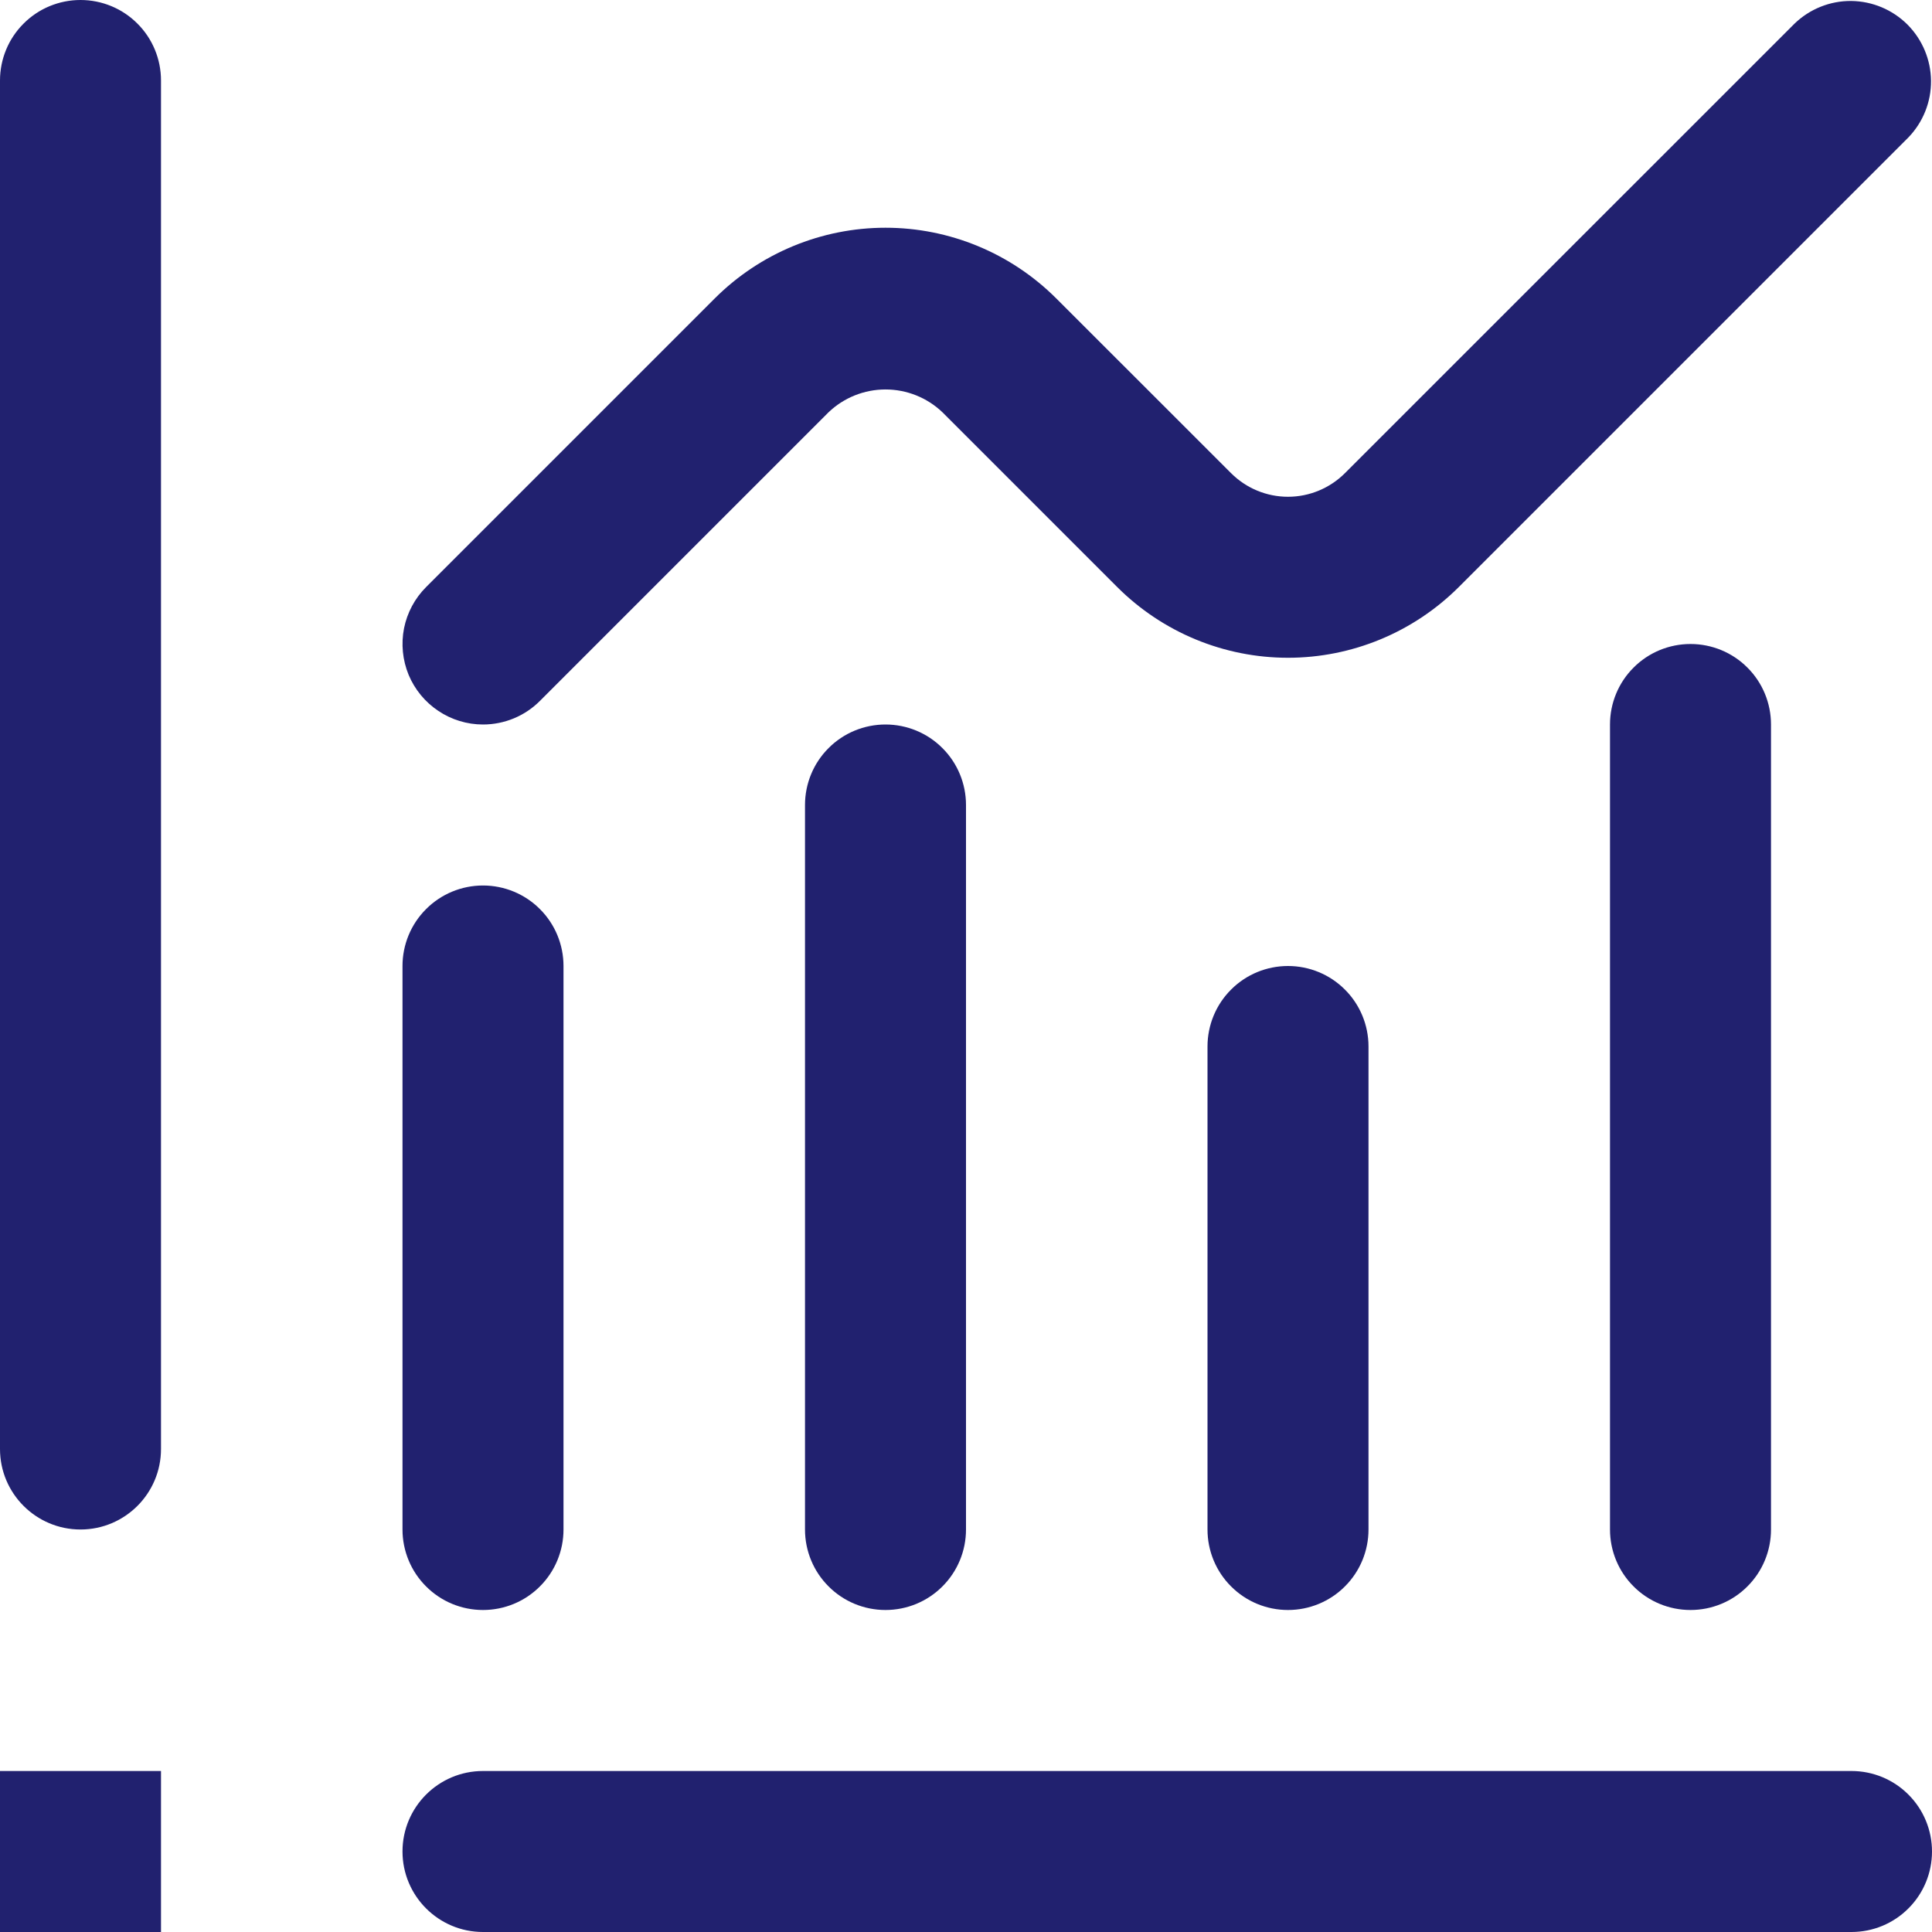 <?xml version="1.0" encoding="UTF-8" standalone="no"?>
<svg
   width="24"
   height="24"
   viewBox="0 0 24 24"
   fill="none"
   version="1.1"
   id="svg66"
   sodipodi:docname="report.svg"
   inkscape:version="1.2.2 (732a01da63, 2022-12-09)"
   xmlns:inkscape="http://www.inkscape.org/namespaces/inkscape"
   xmlns:sodipodi="http://sodipodi.sourceforge.net/DTD/sodipodi-0.dtd"
   xmlns="http://www.w3.org/2000/svg"
   xmlns:svg="http://www.w3.org/2000/svg">
  <sodipodi:namedview
     id="namedview68"
     pagecolor="#505050"
     bordercolor="#ffffff"
     borderopacity="1"
     inkscape:showpageshadow="0"
     inkscape:pageopacity="0"
     inkscape:pagecheckerboard="1"
     inkscape:deskcolor="#505050"
     showgrid="false"
     inkscape:zoom="33.916667"
     inkscape:cx="11.85258"
     inkscape:cy="12"
     inkscape:window-width="1920"
     inkscape:window-height="1017"
     inkscape:window-x="1912"
     inkscape:window-y="-8"
     inkscape:window-maximized="1"
     inkscape:current-layer="svg66" />
  <path
     id="rect221"
     clip-path="url(#clipPath186)"
     style="fill:#21216f"
     d="m 0,22 h 2 v 2 H 0 Z M 6,9 c 0.265,-6e-5 0.52,-0.105 0.707,-0.293 L 10.293,5.121 C 10.484,4.939 10.737,4.838 11,4.838 c 0.263,0 0.516,0.101 0.707,0.283 l 2.172,2.172 c 0.563,0.562 1.325,0.878 2.121,0.878 0.795,0 1.558,-0.316 2.121,-0.878 l 5.586,-5.586 C 23.889,1.518 23.99,1.266 23.988,1.004 23.985,0.741 23.88,0.491 23.695,0.305 23.509,0.12 23.259,0.015 22.996,0.012 22.734,0.01 22.482,0.111 22.293,0.293 L 16.707,5.878 C 16.52,6.065 16.265,6.171 16,6.171 c -0.265,0 -0.519,-0.105 -0.707,-0.293 l -2.172,-2.171 C 12.558,3.145 11.796,2.829 11,2.829 c -0.795,0 -1.558,0.316 -2.121,0.878 l -3.586,3.586 C 5.153,7.433 5.058,7.611 5.019,7.805 4.981,7.999 5.001,8.2 5.076,8.383 5.152,8.565 5.28,8.721 5.445,8.831 5.609,8.941 5.802,9 6,9 Z M 20,9 v 10 c 0,0.265 0.105,0.52 0.293,0.707 C 20.48,19.895 20.735,20 21,20 21.265,20 21.52,19.895 21.707,19.707 21.895,19.52 22,19.265 22,19 V 9 C 22,8.735 21.895,8.48 21.707,8.293 21.52,8.105 21.265,8 21,8 20.735,8 20.48,8.105 20.293,8.293 20.105,8.48 20,8.735 20,9 Z m -5,4 v 6 c 0,0.265 0.105,0.52 0.293,0.707 C 15.48,19.895 15.735,20 16,20 16.265,20 16.52,19.895 16.707,19.707 16.895,19.52 17,19.265 17,19 V 13 C 17,12.735 16.895,12.48 16.707,12.293 16.52,12.105 16.265,12 16,12 15.735,12 15.48,12.105 15.293,12.293 15.105,12.48 15,12.735 15,13 Z m -5,-3 v 9 c 0,0.265 0.105,0.52 0.293,0.707 C 10.48,19.895 10.735,20 11,20 11.265,20 11.52,19.895 11.707,19.707 11.895,19.52 12,19.265 12,19 V 10 C 12,9.735 11.895,9.48 11.707,9.293 11.52,9.105 11.265,9 11,9 10.735,9 10.48,9.105 10.293,9.293 10.105,9.48 10,9.735 10,10 Z M 6,20 C 6.265,20 6.52,19.895 6.707,19.707 6.895,19.52 7,19.265 7,19 V 12 C 7,11.735 6.895,11.48 6.707,11.293 6.52,11.105 6.265,11 6,11 5.735,11 5.48,11.105 5.293,11.293 5.105,11.48 5,11.735 5,12 v 7 c 0,0.265 0.105,0.52 0.293,0.707 C 5.48,19.895 5.735,20 6,20 Z M 2,1 V 18 C 2,18.552 1.552,19 1,19 0.448,19 0,18.552 0,18 V 1 C 0,0.735 0.105,0.48 0.293,0.293 0.48,0.105 0.735,0 1,0 1.265,0 1.52,0.105 1.707,0.293 1.895,0.48 2,0.735 2,1 Z m 4,21 h 17 c 0.265,0 0.52,0.105 0.707,0.293 C 23.895,22.48 24,22.735 24,23 24,23.265 23.895,23.52 23.707,23.707 23.52,23.895 23.265,24 23,24 H 6 C 5.448,24 5,23.552 5,23 5,22.448 5.448,22 6,22 Z" />
  <defs
     id="defs64">
    <clipPath
       clipPathUnits="userSpaceOnUse"
       id="clipPath186">
      <g
         id="g190">
        <rect
           width="24"
           height="24"
           fill="#ffffff"
           id="rect188"
           x="0"
           y="0" />
      </g>
    </clipPath>
  </defs>
</svg>
